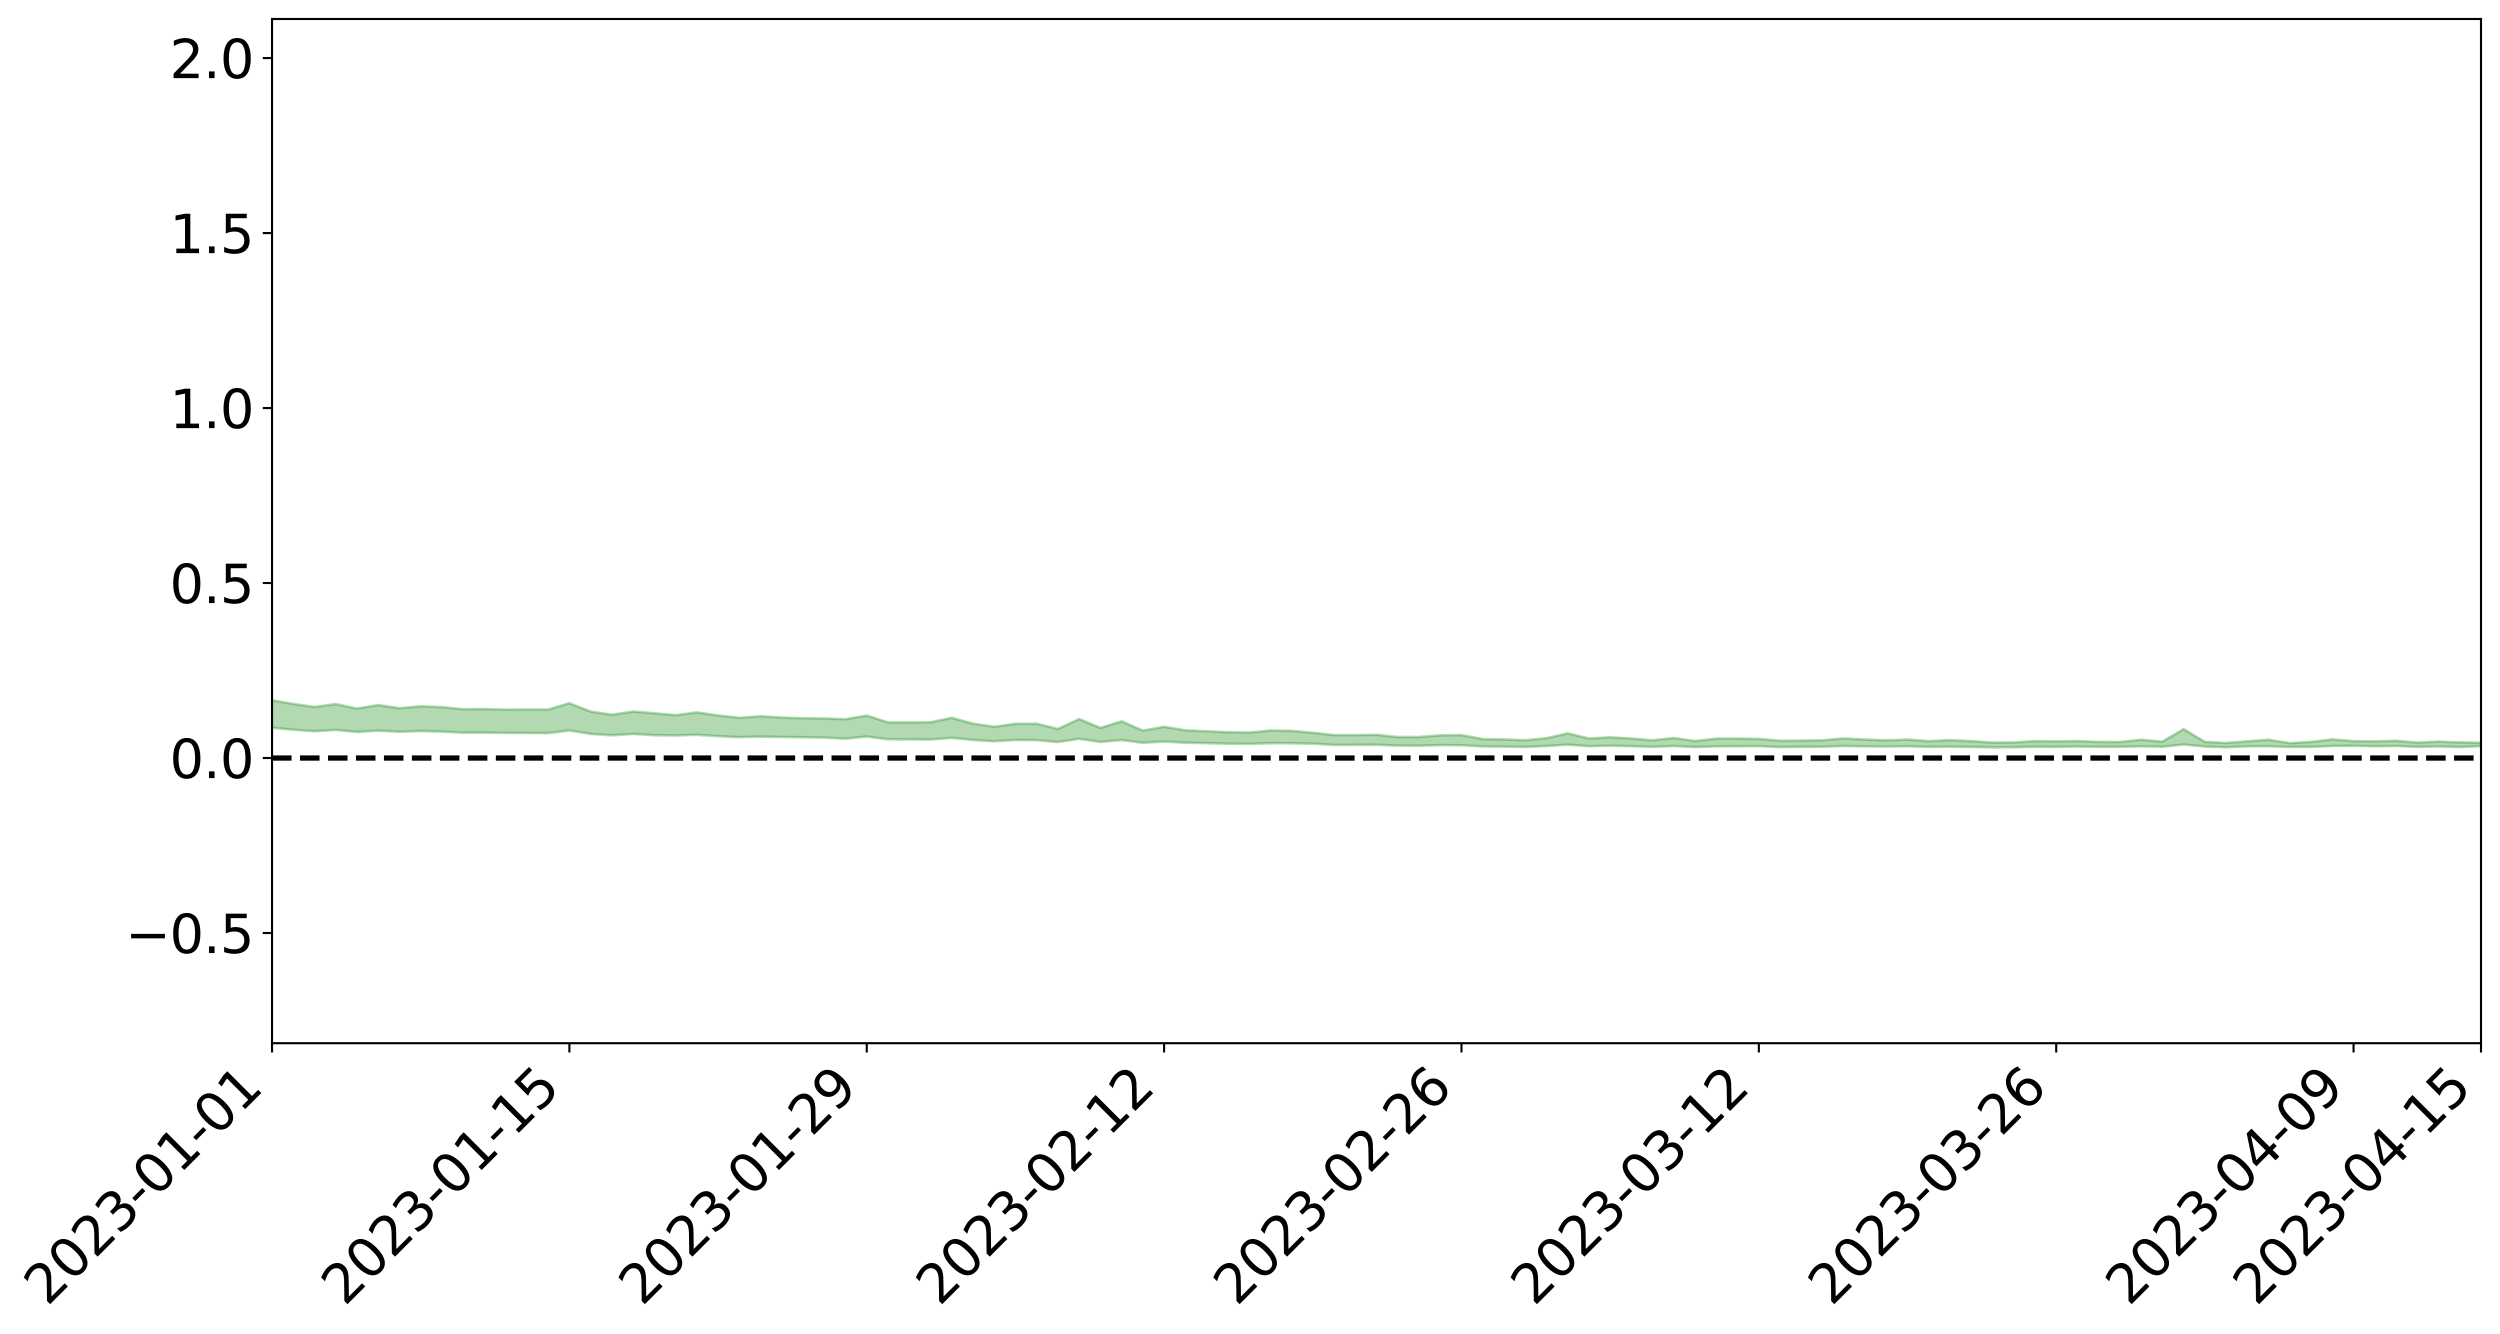 <?xml version="1.0" encoding="utf-8" standalone="no"?>
<!DOCTYPE svg PUBLIC "-//W3C//DTD SVG 1.1//EN"
  "http://www.w3.org/Graphics/SVG/1.1/DTD/svg11.dtd">
<svg xmlns:xlink="http://www.w3.org/1999/xlink" width="947.275pt" height="505.355pt" viewBox="0 0 947.275 505.355" xmlns="http://www.w3.org/2000/svg" version="1.1">
 <defs>
  <style type="text/css">*{stroke-linejoin: round; stroke-linecap: butt}</style>
 </defs>
 <g id="figure_1">
  <g id="patch_1">
   <path d="M 0 505.355 
L 947.275 505.355 
L 947.275 -0 
L 0 -0 
z
" style="fill: #ffffff"/>
  </g>
  <g id="axes_1">
   <g id="patch_2">
    <path d="M 103.075 395.28 
L 940.075 395.28 
L 940.075 7.2 
L 103.075 7.2 
z
" style="fill: #ffffff"/>
   </g>
   <g id="PolyCollection_1">
    <path d="M -4315.319 287.214 
L -4315.319 287.215 
L -4307.271 287.207 
L -4299.223 287.201 
L -4291.175 287.194 
L -4283.127 287.19 
L -4275.079 287.185 
L -4267.031 287.179 
L -4258.983 287.173 
L -4250.935 287.168 
L -4242.887 287.164 
L -4234.839 287.158 
L -4226.791 287.153 
L -4218.742 287.147 
L -4210.694 287.14 
L -4202.646 287.134 
L -4194.598 287.127 
L -4186.55 287.121 
L -4178.502 287.113 
L -4170.454 287.106 
L -4162.406 287.1 
L -4154.358 287.092 
L -4146.31 287.085 
L -4138.262 287.078 
L -4130.214 287.069 
L -4122.166 287.061 
L -4114.117 287.052 
L -4106.069 287.043 
L -4098.021 287.033 
L -4089.973 287.022 
L -4081.925 287.012 
L -4073.877 287 
L -4065.829 286.986 
L -4057.781 286.974 
L -4049.733 286.96 
L -4041.685 286.944 
L -4033.637 286.93 
L -4025.589 286.912 
L -4017.541 286.894 
L -4009.492 286.877 
L -4001.444 286.858 
L -3993.396 286.836 
L -3985.348 286.813 
L -3977.3 286.789 
L -3969.252 286.767 
L -3961.204 286.739 
L -3953.156 286.714 
L -3945.108 286.686 
L -3937.06 286.659 
L -3929.012 286.63 
L -3920.964 286.598 
L -3912.916 286.569 
L -3904.867 286.536 
L -3896.819 286.502 
L -3888.771 286.469 
L -3880.723 286.437 
L -3872.675 286.401 
L -3864.627 286.366 
L -3856.579 286.33 
L -3848.531 286.293 
L -3840.483 286.255 
L -3832.435 286.218 
L -3824.387 286.179 
L -3816.339 286.14 
L -3808.291 286.102 
L -3800.242 286.063 
L -3792.194 286.019 
L -3784.146 285.978 
L -3776.098 285.936 
L -3768.05 285.896 
L -3760.002 285.854 
L -3751.954 285.812 
L -3743.906 285.77 
L -3735.858 285.733 
L -3727.81 285.687 
L -3719.762 285.649 
L -3711.714 285.606 
L -3703.666 285.566 
L -3695.617 285.522 
L -3687.569 285.484 
L -3679.521 285.439 
L -3671.473 285.398 
L -3663.425 285.36 
L -3655.377 285.318 
L -3647.329 285.278 
L -3639.281 285.238 
L -3631.233 285.196 
L -3623.185 285.156 
L -3615.137 285.117 
L -3607.089 285.074 
L -3599.041 285.034 
L -3590.992 284.993 
L -3582.944 284.953 
L -3574.896 284.914 
L -3566.848 284.874 
L -3558.8 284.834 
L -3550.752 284.799 
L -3542.704 284.757 
L -3534.656 284.718 
L -3526.608 284.679 
L -3518.56 284.641 
L -3510.512 284.602 
L -3502.464 284.562 
L -3494.416 284.525 
L -3486.367 284.486 
L -3478.319 284.445 
L -3470.271 284.403 
L -3462.223 284.361 
L -3454.175 284.323 
L -3446.127 284.279 
L -3438.079 284.232 
L -3430.031 284.188 
L -3421.983 284.141 
L -3413.935 284.094 
L -3405.887 284.043 
L -3397.839 283.992 
L -3389.791 283.945 
L -3381.742 283.89 
L -3373.694 283.838 
L -3365.646 283.782 
L -3357.598 283.731 
L -3349.55 283.67 
L -3341.502 283.61 
L -3333.454 283.553 
L -3325.406 283.494 
L -3317.358 283.434 
L -3309.31 283.37 
L -3301.262 283.311 
L -3293.214 283.243 
L -3285.166 283.184 
L -3277.117 283.113 
L -3269.069 283.045 
L -3261.021 282.979 
L -3252.973 282.917 
L -3244.925 282.842 
L -3236.877 282.776 
L -3228.829 282.688 
L -3220.781 282.615 
L -3212.733 282.548 
L -3204.685 282.471 
L -3196.637 282.392 
L -3188.589 282.299 
L -3180.541 282.213 
L -3172.492 282.145 
L -3164.444 282.028 
L -3156.396 281.937 
L -3148.348 281.845 
L -3140.3 281.75 
L -3132.252 281.639 
L -3124.204 281.537 
L -3116.156 281.467 
L -3108.108 281.372 
L -3100.06 281.202 
L -3092.012 281.064 
L -3083.964 280.969 
L -3075.916 280.83 
L -3067.867 280.719 
L -3059.819 280.629 
L -3051.771 280.476 
L -3043.723 280.299 
L -3035.675 280.19 
L -3027.627 280.133 
L -3019.579 279.993 
L -3011.531 279.952 
L -3003.483 279.864 
L -2995.435 279.713 
L -2987.387 279.72 
L -2979.339 279.795 
L -2971.291 279.951 
L -2963.242 279.802 
L -2955.194 280.14 
L -2947.146 280.239 
L -2939.098 279.814 
L -2931.05 279.954 
L -2923.002 280.166 
L -2914.954 280.065 
L -2906.906 280.055 
L -2898.858 280.906 
L -2890.81 282.116 
L -2882.762 282.739 
L -2874.714 281.478 
L -2866.666 282.177 
L -2858.617 283.069 
L -2850.569 283.052 
L -2842.521 284.884 
L -2834.473 284.673 
L -2826.425 284.145 
L -2818.377 282.821 
L -2810.329 284.116 
L -2802.281 284.938 
L -2794.233 284.642 
L -2786.185 284.88 
L -2778.137 285.662 
L -2770.089 285.601 
L -2762.041 284.994 
L -2753.992 285.838 
L -2745.944 286.038 
L -2737.896 285.791 
L -2729.848 286.346 
L -2721.8 286.579 
L -2713.752 286.575 
L -2705.704 286.466 
L -2697.656 286.683 
L -2689.608 286.562 
L -2681.56 286.628 
L -2673.512 286.841 
L -2665.464 286.745 
L -2657.416 286.877 
L -2649.367 286.937 
L -2641.319 286.874 
L -2633.271 286.977 
L -2625.223 286.863 
L -2617.175 286.937 
L -2609.127 287.051 
L -2601.079 287.12 
L -2593.031 287.103 
L -2584.983 287.102 
L -2576.935 287.155 
L -2568.887 287.149 
L -2560.839 287.222 
L -2552.791 287.295 
L -2544.742 287.255 
L -2536.694 287.418 
L -2528.646 287.422 
L -2520.598 287.463 
L -2512.55 287.584 
L -2504.502 287.595 
L -2496.454 287.671 
L -2488.406 287.797 
L -2480.358 287.942 
L -2472.31 287.897 
L -2464.262 287.922 
L -2456.214 288.027 
L -2448.166 288.354 
L -2440.117 288.45 
L -2432.069 288.627 
L -2424.021 288.483 
L -2415.973 288.438 
L -2407.925 288.567 
L -2399.877 288.808 
L -2391.829 288.913 
L -2383.781 288.732 
L -2375.733 289.041 
L -2367.685 289.025 
L -2359.637 289.087 
L -2351.589 289.029 
L -2343.541 289.208 
L -2335.492 289.234 
L -2327.444 289.38 
L -2319.396 289.359 
L -2311.348 289.367 
L -2303.3 289.325 
L -2295.252 289.352 
L -2287.204 289.381 
L -2279.156 289.376 
L -2271.108 289.448 
L -2263.06 289.444 
L -2255.012 289.437 
L -2246.964 289.334 
L -2238.916 289.259 
L -2230.867 289.261 
L -2222.819 289.174 
L -2214.771 289.227 
L -2206.723 289.172 
L -2198.675 289.045 
L -2190.627 288.957 
L -2182.579 288.904 
L -2174.531 288.768 
L -2166.483 288.725 
L -2158.435 288.615 
L -2150.387 288.529 
L -2142.339 288.408 
L -2134.291 288.283 
L -2126.242 288.178 
L -2118.194 288.057 
L -2110.146 287.957 
L -2102.098 287.793 
L -2094.05 287.649 
L -2086.002 287.501 
L -2077.954 287.407 
L -2069.906 287.25 
L -2061.858 287.117 
L -2053.81 286.964 
L -2045.762 286.727 
L -2037.714 286.631 
L -2029.666 286.436 
L -2021.617 286.283 
L -2013.569 286.112 
L -2005.521 285.915 
L -1997.473 285.734 
L -1989.425 285.559 
L -1981.377 285.319 
L -1973.329 285.169 
L -1965.281 284.938 
L -1957.233 284.807 
L -1949.185 284.572 
L -1941.137 284.344 
L -1933.089 284.152 
L -1925.041 284.001 
L -1916.992 283.729 
L -1908.944 283.559 
L -1900.896 283.331 
L -1892.848 283.157 
L -1884.8 282.913 
L -1876.752 282.697 
L -1868.704 282.722 
L -1860.656 282.263 
L -1852.608 282.242 
L -1844.56 282.001 
L -1836.512 281.841 
L -1828.464 281.641 
L -1820.416 281.432 
L -1812.367 281.235 
L -1804.319 281.061 
L -1796.271 280.903 
L -1788.223 280.73 
L -1780.175 280.948 
L -1772.127 280.344 
L -1764.079 280.256 
L -1756.031 280.764 
L -1747.983 280.078 
L -1739.935 280.22 
L -1731.887 280.175 
L -1723.839 279.807 
L -1715.791 279.913 
L -1707.742 280.271 
L -1699.694 280.009 
L -1691.646 279.911 
L -1683.598 280.165 
L -1675.55 280.102 
L -1667.502 280.259 
L -1659.454 280.499 
L -1651.406 280.811 
L -1643.358 281.687 
L -1635.31 281.457 
L -1627.262 281.902 
L -1619.214 282.24 
L -1611.166 282.432 
L -1603.117 282.876 
L -1595.069 283.12 
L -1587.021 282.52 
L -1578.973 283.007 
L -1570.925 283.716 
L -1562.877 284.026 
L -1554.829 284.053 
L -1546.781 284.936 
L -1538.733 284.93 
L -1530.685 285.049 
L -1522.637 284.974 
L -1514.589 285.66 
L -1506.541 285.314 
L -1498.492 285.123 
L -1490.444 285.62 
L -1482.396 286.124 
L -1474.348 285.888 
L -1466.3 286.073 
L -1458.252 286.079 
L -1450.204 285.99 
L -1442.156 285.816 
L -1434.108 285.86 
L -1426.06 285.826 
L -1418.012 286.269 
L -1409.964 285.821 
L -1401.916 286.188 
L -1393.867 285.968 
L -1385.819 285.751 
L -1377.771 285.855 
L -1369.723 285.831 
L -1361.675 285.474 
L -1353.627 285.411 
L -1345.579 285.248 
L -1337.531 285.416 
L -1329.483 285.144 
L -1321.435 284.963 
L -1313.387 284.805 
L -1305.339 284.821 
L -1297.291 284.603 
L -1289.242 284.326 
L -1281.194 284.223 
L -1273.146 283.85 
L -1265.098 283.705 
L -1257.05 283.885 
L -1249.002 283.726 
L -1240.954 283.376 
L -1232.906 283.115 
L -1224.858 282.97 
L -1216.81 282.59 
L -1208.762 282.457 
L -1200.714 282.308 
L -1192.666 282.107 
L -1184.617 281.819 
L -1176.569 281.458 
L -1168.521 281.441 
L -1160.473 281.159 
L -1152.425 281.037 
L -1144.377 280.802 
L -1136.329 280.733 
L -1128.281 280.399 
L -1120.233 279.994 
L -1112.185 279.84 
L -1104.137 279.501 
L -1096.089 279.055 
L -1088.041 279.088 
L -1079.992 278.629 
L -1071.944 278.689 
L -1063.896 278.495 
L -1055.848 278.434 
L -1047.8 278.078 
L -1039.752 277.967 
L -1031.704 277.847 
L -1023.656 277.306 
L -1015.608 277.393 
L -1007.56 277.266 
L -999.512 277.171 
L -991.464 276.937 
L -983.416 276.936 
L -975.367 276.696 
L -967.319 276.537 
L -959.271 276.127 
L -951.223 275.947 
L -943.175 275.77 
L -935.127 275.618 
L -927.079 275.579 
L -919.031 275.428 
L -910.983 275.154 
L -902.935 275.109 
L -894.887 274.897 
L -886.839 274.808 
L -878.791 274.707 
L -870.742 274.668 
L -862.694 274.406 
L -854.646 273.883 
L -846.598 274.187 
L -838.55 274.048 
L -830.502 273.908 
L -822.454 273.756 
L -814.406 273.444 
L -806.358 273.377 
L -798.31 273.14 
L -790.262 273.126 
L -782.214 273.061 
L -774.166 272.864 
L -766.117 272.596 
L -758.069 272.883 
L -750.021 272.783 
L -741.973 272.554 
L -733.925 272.659 
L -725.877 272.269 
L -717.829 272.291 
L -709.781 272.291 
L -701.733 272.02 
L -693.685 272.42 
L -685.637 271.973 
L -677.589 271.736 
L -669.541 271.991 
L -661.492 272.044 
L -653.444 271.887 
L -645.396 271.973 
L -637.348 271.756 
L -629.3 272.113 
L -621.252 271.898 
L -613.204 271.953 
L -605.156 271.672 
L -597.108 271.417 
L -589.06 271.691 
L -581.012 272.198 
L -572.964 271.571 
L -564.916 271.582 
L -556.867 271.334 
L -548.819 271.418 
L -540.771 271.366 
L -532.723 271.204 
L -524.675 271.131 
L -516.627 271.369 
L -508.579 271.214 
L -500.531 271.43 
L -492.483 271.455 
L -484.435 270.751 
L -476.387 271.017 
L -468.339 271.025 
L -460.291 271.058 
L -452.242 271.086 
L -444.194 271.512 
L -436.146 271.675 
L -428.098 271.642 
L -420.05 272.114 
L -412.002 272.905 
L -403.954 271.936 
L -395.906 271.914 
L -387.858 271.924 
L -379.81 272.232 
L -371.762 272.295 
L -363.714 272.282 
L -355.666 272.963 
L -347.617 273.208 
L -339.569 272.41 
L -331.521 273.111 
L -323.473 272.748 
L -315.425 272.518 
L -307.377 273.372 
L -299.329 273.188 
L -291.281 273.735 
L -283.233 273.552 
L -275.185 273.162 
L -267.137 273.5 
L -259.089 273.487 
L -251.041 273.819 
L -242.992 273.59 
L -234.944 274.144 
L -226.896 273.723 
L -218.848 274.01 
L -210.8 273.935 
L -202.752 274.252 
L -194.704 273.706 
L -186.656 274.263 
L -178.608 274.219 
L -170.56 274.595 
L -162.512 274.788 
L -154.464 274.775 
L -146.416 274.662 
L -138.367 274.899 
L -130.319 275.073 
L -122.271 274.892 
L -114.223 274.816 
L -106.175 275.023 
L -98.127 275.209 
L -90.079 274.848 
L -82.031 274.635 
L -73.983 275.415 
L -65.935 275.762 
L -57.887 274.937 
L -49.839 275.163 
L -41.791 275.27 
L -33.742 275.315 
L -25.694 275.709 
L -17.646 275.644 
L -9.598 275.466 
L -1.55 275.632 
L 6.498 275.668 
L 14.546 275.218 
L 22.594 275.429 
L 30.642 275.282 
L 38.69 275.878 
L 46.738 276.615 
L 54.786 276.5 
L 62.834 275.899 
L 70.883 275.828 
L 78.931 275.902 
L 86.979 275.923 
L 95.027 276.472 
L 103.075 275.759 
L 111.123 276.496 
L 119.171 277.088 
L 127.219 276.586 
L 135.267 277.349 
L 143.315 276.866 
L 151.363 277.282 
L 159.411 277.004 
L 167.459 277.209 
L 175.508 277.619 
L 183.556 277.59 
L 191.604 277.716 
L 199.652 277.75 
L 207.7 277.794 
L 215.748 276.792 
L 223.796 278.086 
L 231.844 278.62 
L 239.892 278.107 
L 247.94 278.58 
L 255.988 278.686 
L 264.036 278.421 
L 272.084 278.956 
L 280.133 279.318 
L 288.181 279.116 
L 296.229 279.262 
L 304.277 279.349 
L 312.325 279.485 
L 320.373 279.897 
L 328.421 279.086 
L 336.469 280.118 
L 344.517 280.153 
L 352.565 280.209 
L 360.613 279.587 
L 368.661 280.372 
L 376.709 280.898 
L 384.758 280.387 
L 392.806 280.457 
L 400.854 281.187 
L 408.902 279.947 
L 416.95 281.128 
L 424.998 280.409 
L 433.046 281.444 
L 441.094 280.975 
L 449.142 281.431 
L 457.19 281.583 
L 465.238 281.79 
L 473.286 281.864 
L 481.334 281.604 
L 489.383 281.627 
L 497.431 281.78 
L 505.479 282.262 
L 513.527 282.217 
L 521.575 282.217 
L 529.623 282.516 
L 537.671 282.549 
L 545.719 282.333 
L 553.767 282.384 
L 561.815 282.828 
L 569.863 282.901 
L 577.911 283.018 
L 585.959 282.68 
L 594.008 282.172 
L 602.056 282.753 
L 610.104 282.585 
L 618.152 282.746 
L 626.2 282.998 
L 634.248 282.686 
L 642.296 283.093 
L 650.344 282.804 
L 658.392 282.761 
L 666.44 282.738 
L 674.488 283.09 
L 682.536 282.993 
L 690.584 282.953 
L 698.633 282.685 
L 706.681 282.813 
L 714.729 282.862 
L 722.777 282.776 
L 730.825 282.997 
L 738.873 282.927 
L 746.921 283.045 
L 754.969 283.176 
L 763.017 283.145 
L 771.065 282.98 
L 779.113 282.998 
L 787.161 282.887 
L 795.209 282.977 
L 803.258 282.976 
L 811.306 282.784 
L 819.354 282.943 
L 827.402 282.104 
L 835.45 282.883 
L 843.498 283.153 
L 851.546 282.795 
L 859.594 282.76 
L 867.642 283.027 
L 875.69 283.002 
L 883.738 282.68 
L 891.786 282.624 
L 899.834 282.777 
L 907.883 282.673 
L 915.931 282.999 
L 923.979 282.836 
L 932.027 283.084 
L 940.075 282.725 
L 940.075 281.443 
L 940.075 281.443 
L 932.027 281.3 
L 923.979 280.991 
L 915.931 281.362 
L 907.883 280.679 
L 899.834 280.914 
L 891.786 280.818 
L 883.738 280.171 
L 875.69 281.108 
L 867.642 281.588 
L 859.594 280.294 
L 851.546 280.877 
L 843.498 281.517 
L 835.45 281.124 
L 827.402 276.279 
L 819.354 281.017 
L 811.306 280.285 
L 803.258 281.141 
L 795.209 281.11 
L 787.161 280.806 
L 779.113 280.898 
L 771.065 280.808 
L 763.017 281.324 
L 754.969 281.382 
L 746.921 280.807 
L 738.873 280.442 
L 730.825 280.806 
L 722.777 280.228 
L 714.729 280.519 
L 706.681 280.214 
L 698.633 279.791 
L 690.584 280.496 
L 682.536 280.617 
L 674.488 280.674 
L 666.44 279.968 
L 658.392 279.857 
L 650.344 279.872 
L 642.296 280.778 
L 634.248 279.637 
L 626.2 280.5 
L 618.152 279.839 
L 610.104 279.36 
L 602.056 279.841 
L 594.008 277.864 
L 585.959 279.727 
L 577.911 280.471 
L 569.863 280.195 
L 561.815 280.064 
L 553.767 278.547 
L 545.719 278.637 
L 537.671 279.266 
L 529.623 279.259 
L 521.575 278.428 
L 513.527 278.542 
L 505.479 278.528 
L 497.431 277.66 
L 489.383 276.924 
L 481.334 276.807 
L 473.286 277.583 
L 465.238 277.439 
L 457.19 277.086 
L 449.142 276.722 
L 441.094 275.39 
L 433.046 276.851 
L 424.998 273.316 
L 416.95 275.812 
L 408.902 272.452 
L 400.854 276.223 
L 392.806 274.238 
L 384.758 274.262 
L 376.709 275.379 
L 368.661 274.196 
L 360.613 271.987 
L 352.565 273.705 
L 344.517 273.731 
L 336.469 273.723 
L 328.421 271.14 
L 320.373 272.509 
L 312.325 272.252 
L 304.277 272.127 
L 296.229 271.895 
L 288.181 271.402 
L 280.133 272.002 
L 272.084 271.088 
L 264.036 269.933 
L 255.988 270.997 
L 247.94 270.26 
L 239.892 269.608 
L 231.844 270.823 
L 223.796 269.622 
L 215.748 266.45 
L 207.7 268.868 
L 199.652 268.832 
L 191.604 268.896 
L 183.556 268.666 
L 175.508 268.737 
L 167.459 267.916 
L 159.411 267.613 
L 151.363 268.349 
L 143.315 267.133 
L 135.267 268.497 
L 127.219 266.788 
L 119.171 267.866 
L 111.123 266.751 
L 103.075 265.357 
L 95.027 266.76 
L 86.979 265.548 
L 78.931 265.702 
L 70.883 265.712 
L 62.834 265.903 
L 54.786 267.176 
L 46.738 267.53 
L 38.69 266.154 
L 30.642 264.744 
L 22.594 265.23 
L 14.546 265.004 
L 6.498 266.005 
L -1.55 265.982 
L -9.598 265.684 
L -17.646 266.241 
L -25.694 266.279 
L -33.742 265.607 
L -41.791 265.776 
L -49.839 265.565 
L -57.887 265.287 
L -65.935 267.058 
L -73.983 266.188 
L -82.031 264.968 
L -90.079 265.674 
L -98.127 266.315 
L -106.175 266.032 
L -114.223 265.834 
L -122.271 266.139 
L -130.319 266.812 
L -138.367 266.262 
L -146.416 266.115 
L -154.464 266.461 
L -162.512 266.151 
L -170.56 266.366 
L -178.608 265.654 
L -186.656 266.033 
L -194.704 265.147 
L -202.752 266.075 
L -210.8 265.77 
L -218.848 266.094 
L -226.896 265.918 
L -234.944 266.519 
L -242.992 265.739 
L -251.041 266.378 
L -259.089 265.92 
L -267.137 266.117 
L -275.185 265.778 
L -283.233 266.097 
L -291.281 266.807 
L -299.329 266.301 
L -307.377 266.539 
L -315.425 265.457 
L -323.473 266.092 
L -331.521 266.46 
L -339.569 265.65 
L -347.617 266.752 
L -355.666 266.913 
L -363.714 265.877 
L -371.762 265.993 
L -379.81 266.009 
L -387.858 265.695 
L -395.906 266.069 
L -403.954 266.067 
L -412.002 267.486 
L -420.05 266.665 
L -428.098 266.095 
L -436.146 266.207 
L -444.194 266.115 
L -452.242 265.762 
L -460.291 265.98 
L -468.339 265.808 
L -476.387 266.176 
L -484.435 265.89 
L -492.483 266.788 
L -500.531 266.97 
L -508.579 266.871 
L -516.627 267.139 
L -524.675 266.904 
L -532.723 267.219 
L -540.771 267.465 
L -548.819 267.831 
L -556.867 267.675 
L -564.916 268.156 
L -572.964 268.183 
L -581.012 269 
L -589.06 268.563 
L -597.108 268.359 
L -605.156 268.745 
L -613.204 269.012 
L -621.252 269.078 
L -629.3 269.54 
L -637.348 269.223 
L -645.396 269.588 
L -653.444 269.509 
L -661.492 269.684 
L -669.541 269.626 
L -677.589 269.495 
L -685.637 269.914 
L -693.685 270.422 
L -701.733 270.027 
L -709.781 270.388 
L -717.829 270.347 
L -725.877 270.516 
L -733.925 270.984 
L -741.973 270.906 
L -750.021 271.264 
L -758.069 271.405 
L -766.117 271.138 
L -774.166 271.42 
L -782.214 271.702 
L -790.262 271.828 
L -798.31 271.894 
L -806.358 272.095 
L -814.406 272.166 
L -822.454 272.437 
L -830.502 272.581 
L -838.55 272.714 
L -846.598 272.81 
L -854.646 272.48 
L -862.694 272.969 
L -870.742 273.23 
L -878.791 273.245 
L -886.839 273.353 
L -894.887 273.399 
L -902.935 273.609 
L -910.983 273.657 
L -919.031 273.895 
L -927.079 274.007 
L -935.127 274.042 
L -943.175 274.14 
L -951.223 274.259 
L -959.271 274.399 
L -967.319 274.724 
L -975.367 274.848 
L -983.416 275.02 
L -991.464 275.005 
L -999.512 275.183 
L -1007.56 275.218 
L -1015.608 275.293 
L -1023.656 275.179 
L -1031.704 275.633 
L -1039.752 275.691 
L -1047.8 275.766 
L -1055.848 276.08 
L -1063.896 276.078 
L -1071.944 276.22 
L -1079.992 276.142 
L -1088.041 276.575 
L -1096.089 276.415 
L -1104.137 276.844 
L -1112.185 277.112 
L -1120.233 277.214 
L -1128.281 277.578 
L -1136.329 277.812 
L -1144.377 277.885 
L -1152.425 278.048 
L -1160.473 278.158 
L -1168.521 278.393 
L -1176.569 278.377 
L -1184.617 278.676 
L -1192.666 278.897 
L -1200.714 279.057 
L -1208.762 279.177 
L -1216.81 279.236 
L -1224.858 279.626 
L -1232.906 279.721 
L -1240.954 279.904 
L -1249.002 280.255 
L -1257.05 280.382 
L -1265.098 280.063 
L -1273.146 280.147 
L -1281.194 280.516 
L -1289.242 280.546 
L -1297.291 280.817 
L -1305.339 281.02 
L -1313.387 280.948 
L -1321.435 280.966 
L -1329.483 281.142 
L -1337.531 281.42 
L -1345.579 281.149 
L -1353.627 281.25 
L -1361.675 281.215 
L -1369.723 281.607 
L -1377.771 281.491 
L -1385.819 281.316 
L -1393.867 281.495 
L -1401.916 281.729 
L -1409.964 281.179 
L -1418.012 281.653 
L -1426.06 281.01 
L -1434.108 280.956 
L -1442.156 280.799 
L -1450.204 280.881 
L -1458.252 280.938 
L -1466.3 280.88 
L -1474.348 280.53 
L -1482.396 280.676 
L -1490.444 280.032 
L -1498.492 279.093 
L -1506.541 279.387 
L -1514.589 279.842 
L -1522.637 278.732 
L -1530.685 278.919 
L -1538.733 278.619 
L -1546.781 278.589 
L -1554.829 277.262 
L -1562.877 277.111 
L -1570.925 276.682 
L -1578.973 275.702 
L -1587.021 274.926 
L -1595.069 275.808 
L -1603.117 275.413 
L -1611.166 274.764 
L -1619.214 274.531 
L -1627.262 274.09 
L -1635.31 273.483 
L -1643.358 273.795 
L -1651.406 272.728 
L -1659.454 272.197 
L -1667.502 271.994 
L -1675.55 271.838 
L -1683.598 272.02 
L -1691.646 271.812 
L -1699.694 272.109 
L -1707.742 272.481 
L -1715.791 272.024 
L -1723.839 272.041 
L -1731.887 272.609 
L -1739.935 272.79 
L -1747.983 272.665 
L -1756.031 273.758 
L -1764.079 273.106 
L -1772.127 273.416 
L -1780.175 274.261 
L -1788.223 274.107 
L -1796.271 274.457 
L -1804.319 274.775 
L -1812.367 275.137 
L -1820.416 275.483 
L -1828.464 275.867 
L -1836.512 276.225 
L -1844.56 276.526 
L -1852.608 276.971 
L -1860.656 277.117 
L -1868.704 277.792 
L -1876.752 277.867 
L -1884.8 278.228 
L -1892.848 278.639 
L -1900.896 278.956 
L -1908.944 279.349 
L -1916.992 279.64 
L -1925.041 280.065 
L -1933.089 280.336 
L -1941.137 280.673 
L -1949.185 281.029 
L -1957.233 281.398 
L -1965.281 281.643 
L -1973.329 282.004 
L -1981.377 282.241 
L -1989.425 282.608 
L -1997.473 282.888 
L -2005.521 283.192 
L -2013.569 283.484 
L -2021.617 283.759 
L -2029.666 283.996 
L -2037.714 284.295 
L -2045.762 284.458 
L -2053.81 284.804 
L -2061.858 285.047 
L -2069.906 285.247 
L -2077.954 285.496 
L -2086.002 285.698 
L -2094.05 285.866 
L -2102.098 286.095 
L -2110.146 286.338 
L -2118.194 286.52 
L -2126.242 286.685 
L -2134.291 286.893 
L -2142.339 287.043 
L -2150.387 287.225 
L -2158.435 287.368 
L -2166.483 287.529 
L -2174.531 287.635 
L -2182.579 287.81 
L -2190.627 287.912 
L -2198.675 288.048 
L -2206.723 288.214 
L -2214.771 288.322 
L -2222.819 288.33 
L -2230.867 288.445 
L -2238.916 288.477 
L -2246.964 288.577 
L -2255.012 288.717 
L -2263.06 288.752 
L -2271.108 288.781 
L -2279.156 288.76 
L -2287.204 288.784 
L -2295.252 288.777 
L -2303.3 288.776 
L -2311.348 288.83 
L -2319.396 288.837 
L -2327.444 288.867 
L -2335.492 288.764 
L -2343.541 288.756 
L -2351.589 288.61 
L -2359.637 288.667 
L -2367.685 288.632 
L -2375.733 288.643 
L -2383.781 288.369 
L -2391.829 288.544 
L -2399.877 288.452 
L -2407.925 288.241 
L -2415.973 288.129 
L -2424.021 288.182 
L -2432.069 288.323 
L -2440.117 288.159 
L -2448.166 288.078 
L -2456.214 287.77 
L -2464.262 287.705 
L -2472.31 287.661 
L -2480.358 287.709 
L -2488.406 287.577 
L -2496.454 287.464 
L -2504.502 287.393 
L -2512.55 287.388 
L -2520.598 287.29 
L -2528.646 287.25 
L -2536.694 287.246 
L -2544.742 287.103 
L -2552.791 287.142 
L -2560.839 287.074 
L -2568.887 287.001 
L -2576.935 287.002 
L -2584.983 286.945 
L -2593.031 286.955 
L -2601.079 286.98 
L -2609.127 286.902 
L -2617.175 286.779 
L -2625.223 286.674 
L -2633.271 286.823 
L -2641.319 286.71 
L -2649.367 286.788 
L -2657.416 286.719 
L -2665.464 286.585 
L -2673.512 286.67 
L -2681.56 286.455 
L -2689.608 286.391 
L -2697.656 286.518 
L -2705.704 286.305 
L -2713.752 286.424 
L -2721.8 286.421 
L -2729.848 286.193 
L -2737.896 285.611 
L -2745.944 285.884 
L -2753.992 285.666 
L -2762.041 284.754 
L -2770.089 285.417 
L -2778.137 285.49 
L -2786.185 284.649 
L -2794.233 284.394 
L -2802.281 284.728 
L -2810.329 283.845 
L -2818.377 282.396 
L -2826.425 283.894 
L -2834.473 284.466 
L -2842.521 284.7 
L -2850.569 282.689 
L -2858.617 282.718 
L -2866.666 281.724 
L -2874.714 280.959 
L -2882.762 282.37 
L -2890.81 281.684 
L -2898.858 280.339 
L -2906.906 279.395 
L -2914.954 279.406 
L -2923.002 279.516 
L -2931.05 279.282 
L -2939.098 279.127 
L -2947.146 279.592 
L -2955.194 279.486 
L -2963.242 279.106 
L -2971.291 279.266 
L -2979.339 279.082 
L -2987.387 278.985 
L -2995.435 278.954 
L -3003.483 279.115 
L -3011.531 279.193 
L -3019.579 279.222 
L -3027.627 279.357 
L -3035.675 279.402 
L -3043.723 279.508 
L -3051.771 279.698 
L -3059.819 279.838 
L -3067.867 279.923 
L -3075.916 280.022 
L -3083.964 280.167 
L -3092.012 280.245 
L -3100.06 280.385 
L -3108.108 280.56 
L -3116.156 280.657 
L -3124.204 280.714 
L -3132.252 280.818 
L -3140.3 280.925 
L -3148.348 281.023 
L -3156.396 281.115 
L -3164.444 281.203 
L -3172.492 281.333 
L -3180.541 281.39 
L -3188.589 281.482 
L -3196.637 281.579 
L -3204.685 281.66 
L -3212.733 281.742 
L -3220.781 281.808 
L -3228.829 281.88 
L -3236.877 281.983 
L -3244.925 282.048 
L -3252.973 282.127 
L -3261.021 282.188 
L -3269.069 282.26 
L -3277.117 282.335 
L -3285.166 282.41 
L -3293.214 282.472 
L -3301.262 282.548 
L -3309.31 282.614 
L -3317.358 282.686 
L -3325.406 282.752 
L -3333.454 282.821 
L -3341.502 282.885 
L -3349.55 282.953 
L -3357.598 283.029 
L -3365.646 283.084 
L -3373.694 283.156 
L -3381.742 283.217 
L -3389.791 283.288 
L -3397.839 283.339 
L -3405.887 283.406 
L -3413.935 283.469 
L -3421.983 283.529 
L -3430.031 283.59 
L -3438.079 283.647 
L -3446.127 283.713 
L -3454.175 283.773 
L -3462.223 283.821 
L -3470.271 283.879 
L -3478.319 283.936 
L -3486.367 283.994 
L -3494.416 284.049 
L -3502.464 284.099 
L -3510.512 284.155 
L -3518.56 284.21 
L -3526.608 284.265 
L -3534.656 284.319 
L -3542.704 284.374 
L -3550.752 284.432 
L -3558.8 284.481 
L -3566.848 284.537 
L -3574.896 284.592 
L -3582.944 284.645 
L -3590.992 284.699 
L -3599.041 284.754 
L -3607.089 284.806 
L -3615.137 284.862 
L -3623.185 284.912 
L -3631.233 284.963 
L -3639.281 285.017 
L -3647.329 285.069 
L -3655.377 285.118 
L -3663.425 285.169 
L -3671.473 285.215 
L -3679.521 285.265 
L -3687.569 285.319 
L -3695.617 285.363 
L -3703.666 285.413 
L -3711.714 285.46 
L -3719.762 285.51 
L -3727.81 285.554 
L -3735.858 285.607 
L -3743.906 285.648 
L -3751.954 285.696 
L -3760.002 285.743 
L -3768.05 285.791 
L -3776.098 285.835 
L -3784.146 285.881 
L -3792.194 285.926 
L -3800.242 285.971 
L -3808.291 286.012 
L -3816.339 286.051 
L -3824.387 286.091 
L -3832.435 286.131 
L -3840.483 286.17 
L -3848.531 286.21 
L -3856.579 286.25 
L -3864.627 286.287 
L -3872.675 286.326 
L -3880.723 286.364 
L -3888.771 286.399 
L -3896.819 286.434 
L -3904.867 286.472 
L -3912.916 286.507 
L -3920.964 286.538 
L -3929.012 286.574 
L -3937.06 286.606 
L -3945.108 286.635 
L -3953.156 286.665 
L -3961.204 286.693 
L -3969.252 286.724 
L -3977.3 286.748 
L -3985.348 286.775 
L -3993.396 286.8 
L -4001.444 286.823 
L -4009.492 286.844 
L -4017.541 286.862 
L -4025.589 286.881 
L -4033.637 286.9 
L -4041.685 286.915 
L -4049.733 286.933 
L -4057.781 286.947 
L -4065.829 286.959 
L -4073.877 286.975 
L -4081.925 286.987 
L -4089.973 286.998 
L -4098.021 287.009 
L -4106.069 287.02 
L -4114.117 287.029 
L -4122.166 287.039 
L -4130.214 287.046 
L -4138.262 287.056 
L -4146.31 287.063 
L -4154.358 287.071 
L -4162.406 287.08 
L -4170.454 287.086 
L -4178.502 287.093 
L -4186.55 287.103 
L -4194.598 287.109 
L -4202.646 287.118 
L -4210.694 287.124 
L -4218.742 287.133 
L -4226.791 287.14 
L -4234.839 287.147 
L -4242.887 287.153 
L -4250.935 287.158 
L -4258.983 287.165 
L -4267.031 287.173 
L -4275.079 287.181 
L -4283.127 287.187 
L -4291.175 287.192 
L -4299.223 287.2 
L -4307.271 287.206 
L -4315.319 287.214 
z
" clip-path="url(#pc3a5d3f93e)" style="fill: #008000; fill-opacity: 0.3; stroke: #008000; stroke-opacity: 0.3"/>
   </g>
   <g id="matplotlib.axis_1">
    <g id="xtick_1">
     <g id="line2d_1">
      <defs>
       <path id="mfe43da2a41" d="M 0 0 
L 0 3.5 
" style="stroke: #000000; stroke-width: 0.8"/>
      </defs>
      <g>
       <use xlink:href="#mfe43da2a41" x="103.075" y="395.28" style="stroke: #000000; stroke-width: 0.8"/>
      </g>
     </g>
     <g id="text_1">
      <!-- 2023-01-01 -->
      <g transform="translate(17.946 495.214) rotate(-45) scale(0.2 -0.2)">
       <defs>
        <path id="DejaVuSans-32" d="M 1228 531 
L 3431 531 
L 3431 0 
L 469 0 
L 469 531 
Q 828 903 1448 1529 
Q 2069 2156 2228 2338 
Q 2531 2678 2651 2914 
Q 2772 3150 2772 3378 
Q 2772 3750 2511 3984 
Q 2250 4219 1831 4219 
Q 1534 4219 1204 4116 
Q 875 4013 500 3803 
L 500 4441 
Q 881 4594 1212 4672 
Q 1544 4750 1819 4750 
Q 2544 4750 2975 4387 
Q 3406 4025 3406 3419 
Q 3406 3131 3298 2873 
Q 3191 2616 2906 2266 
Q 2828 2175 2409 1742 
Q 1991 1309 1228 531 
z
" transform="scale(0.016)"/>
        <path id="DejaVuSans-30" d="M 2034 4250 
Q 1547 4250 1301 3770 
Q 1056 3291 1056 2328 
Q 1056 1369 1301 889 
Q 1547 409 2034 409 
Q 2525 409 2770 889 
Q 3016 1369 3016 2328 
Q 3016 3291 2770 3770 
Q 2525 4250 2034 4250 
z
M 2034 4750 
Q 2819 4750 3233 4129 
Q 3647 3509 3647 2328 
Q 3647 1150 3233 529 
Q 2819 -91 2034 -91 
Q 1250 -91 836 529 
Q 422 1150 422 2328 
Q 422 3509 836 4129 
Q 1250 4750 2034 4750 
z
" transform="scale(0.016)"/>
        <path id="DejaVuSans-33" d="M 2597 2516 
Q 3050 2419 3304 2112 
Q 3559 1806 3559 1356 
Q 3559 666 3084 287 
Q 2609 -91 1734 -91 
Q 1441 -91 1130 -33 
Q 819 25 488 141 
L 488 750 
Q 750 597 1062 519 
Q 1375 441 1716 441 
Q 2309 441 2620 675 
Q 2931 909 2931 1356 
Q 2931 1769 2642 2001 
Q 2353 2234 1838 2234 
L 1294 2234 
L 1294 2753 
L 1863 2753 
Q 2328 2753 2575 2939 
Q 2822 3125 2822 3475 
Q 2822 3834 2567 4026 
Q 2313 4219 1838 4219 
Q 1578 4219 1281 4162 
Q 984 4106 628 3988 
L 628 4550 
Q 988 4650 1302 4700 
Q 1616 4750 1894 4750 
Q 2613 4750 3031 4423 
Q 3450 4097 3450 3541 
Q 3450 3153 3228 2886 
Q 3006 2619 2597 2516 
z
" transform="scale(0.016)"/>
        <path id="DejaVuSans-2d" d="M 313 2009 
L 1997 2009 
L 1997 1497 
L 313 1497 
L 313 2009 
z
" transform="scale(0.016)"/>
        <path id="DejaVuSans-31" d="M 794 531 
L 1825 531 
L 1825 4091 
L 703 3866 
L 703 4441 
L 1819 4666 
L 2450 4666 
L 2450 531 
L 3481 531 
L 3481 0 
L 794 0 
L 794 531 
z
" transform="scale(0.016)"/>
       </defs>
       <use xlink:href="#DejaVuSans-32"/>
       <use xlink:href="#DejaVuSans-30" x="63.623"/>
       <use xlink:href="#DejaVuSans-32" x="127.246"/>
       <use xlink:href="#DejaVuSans-33" x="190.869"/>
       <use xlink:href="#DejaVuSans-2d" x="254.492"/>
       <use xlink:href="#DejaVuSans-30" x="290.576"/>
       <use xlink:href="#DejaVuSans-31" x="354.199"/>
       <use xlink:href="#DejaVuSans-2d" x="417.822"/>
       <use xlink:href="#DejaVuSans-30" x="453.906"/>
       <use xlink:href="#DejaVuSans-31" x="517.529"/>
      </g>
     </g>
    </g>
    <g id="xtick_2">
     <g id="line2d_2">
      <g>
       <use xlink:href="#mfe43da2a41" x="215.748" y="395.28" style="stroke: #000000; stroke-width: 0.8"/>
      </g>
     </g>
     <g id="text_2">
      <!-- 2023-01-15 -->
      <g transform="translate(130.619 495.214) rotate(-45) scale(0.2 -0.2)">
       <defs>
        <path id="DejaVuSans-35" d="M 691 4666 
L 3169 4666 
L 3169 4134 
L 1269 4134 
L 1269 2991 
Q 1406 3038 1543 3061 
Q 1681 3084 1819 3084 
Q 2600 3084 3056 2656 
Q 3513 2228 3513 1497 
Q 3513 744 3044 326 
Q 2575 -91 1722 -91 
Q 1428 -91 1123 -41 
Q 819 9 494 109 
L 494 744 
Q 775 591 1075 516 
Q 1375 441 1709 441 
Q 2250 441 2565 725 
Q 2881 1009 2881 1497 
Q 2881 1984 2565 2268 
Q 2250 2553 1709 2553 
Q 1456 2553 1204 2497 
Q 953 2441 691 2322 
L 691 4666 
z
" transform="scale(0.016)"/>
       </defs>
       <use xlink:href="#DejaVuSans-32"/>
       <use xlink:href="#DejaVuSans-30" x="63.623"/>
       <use xlink:href="#DejaVuSans-32" x="127.246"/>
       <use xlink:href="#DejaVuSans-33" x="190.869"/>
       <use xlink:href="#DejaVuSans-2d" x="254.492"/>
       <use xlink:href="#DejaVuSans-30" x="290.576"/>
       <use xlink:href="#DejaVuSans-31" x="354.199"/>
       <use xlink:href="#DejaVuSans-2d" x="417.822"/>
       <use xlink:href="#DejaVuSans-31" x="453.906"/>
       <use xlink:href="#DejaVuSans-35" x="517.529"/>
      </g>
     </g>
    </g>
    <g id="xtick_3">
     <g id="line2d_3">
      <g>
       <use xlink:href="#mfe43da2a41" x="328.421" y="395.28" style="stroke: #000000; stroke-width: 0.8"/>
      </g>
     </g>
     <g id="text_3">
      <!-- 2023-01-29 -->
      <g transform="translate(243.292 495.214) rotate(-45) scale(0.2 -0.2)">
       <defs>
        <path id="DejaVuSans-39" d="M 703 97 
L 703 672 
Q 941 559 1184 500 
Q 1428 441 1663 441 
Q 2288 441 2617 861 
Q 2947 1281 2994 2138 
Q 2813 1869 2534 1725 
Q 2256 1581 1919 1581 
Q 1219 1581 811 2004 
Q 403 2428 403 3163 
Q 403 3881 828 4315 
Q 1253 4750 1959 4750 
Q 2769 4750 3195 4129 
Q 3622 3509 3622 2328 
Q 3622 1225 3098 567 
Q 2575 -91 1691 -91 
Q 1453 -91 1209 -44 
Q 966 3 703 97 
z
M 1959 2075 
Q 2384 2075 2632 2365 
Q 2881 2656 2881 3163 
Q 2881 3666 2632 3958 
Q 2384 4250 1959 4250 
Q 1534 4250 1286 3958 
Q 1038 3666 1038 3163 
Q 1038 2656 1286 2365 
Q 1534 2075 1959 2075 
z
" transform="scale(0.016)"/>
       </defs>
       <use xlink:href="#DejaVuSans-32"/>
       <use xlink:href="#DejaVuSans-30" x="63.623"/>
       <use xlink:href="#DejaVuSans-32" x="127.246"/>
       <use xlink:href="#DejaVuSans-33" x="190.869"/>
       <use xlink:href="#DejaVuSans-2d" x="254.492"/>
       <use xlink:href="#DejaVuSans-30" x="290.576"/>
       <use xlink:href="#DejaVuSans-31" x="354.199"/>
       <use xlink:href="#DejaVuSans-2d" x="417.822"/>
       <use xlink:href="#DejaVuSans-32" x="453.906"/>
       <use xlink:href="#DejaVuSans-39" x="517.529"/>
      </g>
     </g>
    </g>
    <g id="xtick_4">
     <g id="line2d_4">
      <g>
       <use xlink:href="#mfe43da2a41" x="441.094" y="395.28" style="stroke: #000000; stroke-width: 0.8"/>
      </g>
     </g>
     <g id="text_4">
      <!-- 2023-02-12 -->
      <g transform="translate(355.965 495.214) rotate(-45) scale(0.2 -0.2)">
       <use xlink:href="#DejaVuSans-32"/>
       <use xlink:href="#DejaVuSans-30" x="63.623"/>
       <use xlink:href="#DejaVuSans-32" x="127.246"/>
       <use xlink:href="#DejaVuSans-33" x="190.869"/>
       <use xlink:href="#DejaVuSans-2d" x="254.492"/>
       <use xlink:href="#DejaVuSans-30" x="290.576"/>
       <use xlink:href="#DejaVuSans-32" x="354.199"/>
       <use xlink:href="#DejaVuSans-2d" x="417.822"/>
       <use xlink:href="#DejaVuSans-31" x="453.906"/>
       <use xlink:href="#DejaVuSans-32" x="517.529"/>
      </g>
     </g>
    </g>
    <g id="xtick_5">
     <g id="line2d_5">
      <g>
       <use xlink:href="#mfe43da2a41" x="553.767" y="395.28" style="stroke: #000000; stroke-width: 0.8"/>
      </g>
     </g>
     <g id="text_5">
      <!-- 2023-02-26 -->
      <g transform="translate(468.638 495.214) rotate(-45) scale(0.2 -0.2)">
       <defs>
        <path id="DejaVuSans-36" d="M 2113 2584 
Q 1688 2584 1439 2293 
Q 1191 2003 1191 1497 
Q 1191 994 1439 701 
Q 1688 409 2113 409 
Q 2538 409 2786 701 
Q 3034 994 3034 1497 
Q 3034 2003 2786 2293 
Q 2538 2584 2113 2584 
z
M 3366 4563 
L 3366 3988 
Q 3128 4100 2886 4159 
Q 2644 4219 2406 4219 
Q 1781 4219 1451 3797 
Q 1122 3375 1075 2522 
Q 1259 2794 1537 2939 
Q 1816 3084 2150 3084 
Q 2853 3084 3261 2657 
Q 3669 2231 3669 1497 
Q 3669 778 3244 343 
Q 2819 -91 2113 -91 
Q 1303 -91 875 529 
Q 447 1150 447 2328 
Q 447 3434 972 4092 
Q 1497 4750 2381 4750 
Q 2619 4750 2861 4703 
Q 3103 4656 3366 4563 
z
" transform="scale(0.016)"/>
       </defs>
       <use xlink:href="#DejaVuSans-32"/>
       <use xlink:href="#DejaVuSans-30" x="63.623"/>
       <use xlink:href="#DejaVuSans-32" x="127.246"/>
       <use xlink:href="#DejaVuSans-33" x="190.869"/>
       <use xlink:href="#DejaVuSans-2d" x="254.492"/>
       <use xlink:href="#DejaVuSans-30" x="290.576"/>
       <use xlink:href="#DejaVuSans-32" x="354.199"/>
       <use xlink:href="#DejaVuSans-2d" x="417.822"/>
       <use xlink:href="#DejaVuSans-32" x="453.906"/>
       <use xlink:href="#DejaVuSans-36" x="517.529"/>
      </g>
     </g>
    </g>
    <g id="xtick_6">
     <g id="line2d_6">
      <g>
       <use xlink:href="#mfe43da2a41" x="666.44" y="395.28" style="stroke: #000000; stroke-width: 0.8"/>
      </g>
     </g>
     <g id="text_6">
      <!-- 2023-03-12 -->
      <g transform="translate(581.311 495.214) rotate(-45) scale(0.2 -0.2)">
       <use xlink:href="#DejaVuSans-32"/>
       <use xlink:href="#DejaVuSans-30" x="63.623"/>
       <use xlink:href="#DejaVuSans-32" x="127.246"/>
       <use xlink:href="#DejaVuSans-33" x="190.869"/>
       <use xlink:href="#DejaVuSans-2d" x="254.492"/>
       <use xlink:href="#DejaVuSans-30" x="290.576"/>
       <use xlink:href="#DejaVuSans-33" x="354.199"/>
       <use xlink:href="#DejaVuSans-2d" x="417.822"/>
       <use xlink:href="#DejaVuSans-31" x="453.906"/>
       <use xlink:href="#DejaVuSans-32" x="517.529"/>
      </g>
     </g>
    </g>
    <g id="xtick_7">
     <g id="line2d_7">
      <g>
       <use xlink:href="#mfe43da2a41" x="779.113" y="395.28" style="stroke: #000000; stroke-width: 0.8"/>
      </g>
     </g>
     <g id="text_7">
      <!-- 2023-03-26 -->
      <g transform="translate(693.984 495.214) rotate(-45) scale(0.2 -0.2)">
       <use xlink:href="#DejaVuSans-32"/>
       <use xlink:href="#DejaVuSans-30" x="63.623"/>
       <use xlink:href="#DejaVuSans-32" x="127.246"/>
       <use xlink:href="#DejaVuSans-33" x="190.869"/>
       <use xlink:href="#DejaVuSans-2d" x="254.492"/>
       <use xlink:href="#DejaVuSans-30" x="290.576"/>
       <use xlink:href="#DejaVuSans-33" x="354.199"/>
       <use xlink:href="#DejaVuSans-2d" x="417.822"/>
       <use xlink:href="#DejaVuSans-32" x="453.906"/>
       <use xlink:href="#DejaVuSans-36" x="517.529"/>
      </g>
     </g>
    </g>
    <g id="xtick_8">
     <g id="line2d_8">
      <g>
       <use xlink:href="#mfe43da2a41" x="891.786" y="395.28" style="stroke: #000000; stroke-width: 0.8"/>
      </g>
     </g>
     <g id="text_8">
      <!-- 2023-04-09 -->
      <g transform="translate(806.657 495.214) rotate(-45) scale(0.2 -0.2)">
       <defs>
        <path id="DejaVuSans-34" d="M 2419 4116 
L 825 1625 
L 2419 1625 
L 2419 4116 
z
M 2253 4666 
L 3047 4666 
L 3047 1625 
L 3713 1625 
L 3713 1100 
L 3047 1100 
L 3047 0 
L 2419 0 
L 2419 1100 
L 313 1100 
L 313 1709 
L 2253 4666 
z
" transform="scale(0.016)"/>
       </defs>
       <use xlink:href="#DejaVuSans-32"/>
       <use xlink:href="#DejaVuSans-30" x="63.623"/>
       <use xlink:href="#DejaVuSans-32" x="127.246"/>
       <use xlink:href="#DejaVuSans-33" x="190.869"/>
       <use xlink:href="#DejaVuSans-2d" x="254.492"/>
       <use xlink:href="#DejaVuSans-30" x="290.576"/>
       <use xlink:href="#DejaVuSans-34" x="354.199"/>
       <use xlink:href="#DejaVuSans-2d" x="417.822"/>
       <use xlink:href="#DejaVuSans-30" x="453.906"/>
       <use xlink:href="#DejaVuSans-39" x="517.529"/>
      </g>
     </g>
    </g>
    <g id="xtick_9">
     <g id="line2d_9">
      <g>
       <use xlink:href="#mfe43da2a41" x="940.075" y="395.28" style="stroke: #000000; stroke-width: 0.8"/>
      </g>
     </g>
     <g id="text_9">
      <!-- 2023-04-15 -->
      <g transform="translate(854.946 495.214) rotate(-45) scale(0.2 -0.2)">
       <use xlink:href="#DejaVuSans-32"/>
       <use xlink:href="#DejaVuSans-30" x="63.623"/>
       <use xlink:href="#DejaVuSans-32" x="127.246"/>
       <use xlink:href="#DejaVuSans-33" x="190.869"/>
       <use xlink:href="#DejaVuSans-2d" x="254.492"/>
       <use xlink:href="#DejaVuSans-30" x="290.576"/>
       <use xlink:href="#DejaVuSans-34" x="354.199"/>
       <use xlink:href="#DejaVuSans-2d" x="417.822"/>
       <use xlink:href="#DejaVuSans-31" x="453.906"/>
       <use xlink:href="#DejaVuSans-35" x="517.529"/>
      </g>
     </g>
    </g>
   </g>
   <g id="matplotlib.axis_2">
    <g id="ytick_1">
     <g id="line2d_10">
      <defs>
       <path id="m6522edaccd" d="M 0 0 
L -3.5 0 
" style="stroke: #000000; stroke-width: 0.8"/>
      </defs>
      <g>
       <use xlink:href="#m6522edaccd" x="103.075" y="353.525" style="stroke: #000000; stroke-width: 0.8"/>
      </g>
     </g>
     <g id="text_10">
      <!-- −0.5 -->
      <g transform="translate(47.509 361.124) scale(0.2 -0.2)">
       <defs>
        <path id="DejaVuSans-2212" d="M 678 2272 
L 4684 2272 
L 4684 1741 
L 678 1741 
L 678 2272 
z
" transform="scale(0.016)"/>
        <path id="DejaVuSans-2e" d="M 684 794 
L 1344 794 
L 1344 0 
L 684 0 
L 684 794 
z
" transform="scale(0.016)"/>
       </defs>
       <use xlink:href="#DejaVuSans-2212"/>
       <use xlink:href="#DejaVuSans-30" x="83.789"/>
       <use xlink:href="#DejaVuSans-2e" x="147.412"/>
       <use xlink:href="#DejaVuSans-35" x="179.199"/>
      </g>
     </g>
    </g>
    <g id="ytick_2">
     <g id="line2d_11">
      <g>
       <use xlink:href="#m6522edaccd" x="103.075" y="287.221" style="stroke: #000000; stroke-width: 0.8"/>
      </g>
     </g>
     <g id="text_11">
      <!-- 0.0 -->
      <g transform="translate(64.269 294.82) scale(0.2 -0.2)">
       <use xlink:href="#DejaVuSans-30"/>
       <use xlink:href="#DejaVuSans-2e" x="63.623"/>
       <use xlink:href="#DejaVuSans-30" x="95.41"/>
      </g>
     </g>
    </g>
    <g id="ytick_3">
     <g id="line2d_12">
      <g>
       <use xlink:href="#m6522edaccd" x="103.075" y="220.917" style="stroke: #000000; stroke-width: 0.8"/>
      </g>
     </g>
     <g id="text_12">
      <!-- 0.5 -->
      <g transform="translate(64.269 228.516) scale(0.2 -0.2)">
       <use xlink:href="#DejaVuSans-30"/>
       <use xlink:href="#DejaVuSans-2e" x="63.623"/>
       <use xlink:href="#DejaVuSans-35" x="95.41"/>
      </g>
     </g>
    </g>
    <g id="ytick_4">
     <g id="line2d_13">
      <g>
       <use xlink:href="#m6522edaccd" x="103.075" y="154.613" style="stroke: #000000; stroke-width: 0.8"/>
      </g>
     </g>
     <g id="text_13">
      <!-- 1.0 -->
      <g transform="translate(64.269 162.212) scale(0.2 -0.2)">
       <use xlink:href="#DejaVuSans-31"/>
       <use xlink:href="#DejaVuSans-2e" x="63.623"/>
       <use xlink:href="#DejaVuSans-30" x="95.41"/>
      </g>
     </g>
    </g>
    <g id="ytick_5">
     <g id="line2d_14">
      <g>
       <use xlink:href="#m6522edaccd" x="103.075" y="88.31" style="stroke: #000000; stroke-width: 0.8"/>
      </g>
     </g>
     <g id="text_14">
      <!-- 1.5 -->
      <g transform="translate(64.269 95.908) scale(0.2 -0.2)">
       <use xlink:href="#DejaVuSans-31"/>
       <use xlink:href="#DejaVuSans-2e" x="63.623"/>
       <use xlink:href="#DejaVuSans-35" x="95.41"/>
      </g>
     </g>
    </g>
    <g id="ytick_6">
     <g id="line2d_15">
      <g>
       <use xlink:href="#m6522edaccd" x="103.075" y="22.006" style="stroke: #000000; stroke-width: 0.8"/>
      </g>
     </g>
     <g id="text_15">
      <!-- 2.0 -->
      <g transform="translate(64.269 29.604) scale(0.2 -0.2)">
       <use xlink:href="#DejaVuSans-32"/>
       <use xlink:href="#DejaVuSans-2e" x="63.623"/>
       <use xlink:href="#DejaVuSans-30" x="95.41"/>
      </g>
     </g>
    </g>
   </g>
   <g id="line2d_16">
    <path d="M 940.075 287.221 
" clip-path="url(#pc3a5d3f93e)" style="fill: none; stroke: #ffa500; stroke-width: 1.5; stroke-linecap: square"/>
   </g>
   <g id="line2d_17">
    <path d="M 103.075 287.221 
L 948.275 287.221 
" clip-path="url(#pc3a5d3f93e)" style="fill: none; stroke-dasharray: 7.4,3.2; stroke-dashoffset: 0; stroke: #000000; stroke-width: 2"/>
   </g>
   <g id="patch_3">
    <path d="M 103.075 395.28 
L 103.075 7.2 
" style="fill: none; stroke: #000000; stroke-width: 0.8; stroke-linejoin: miter; stroke-linecap: square"/>
   </g>
   <g id="patch_4">
    <path d="M 940.075 395.28 
L 940.075 7.2 
" style="fill: none; stroke: #000000; stroke-width: 0.8; stroke-linejoin: miter; stroke-linecap: square"/>
   </g>
   <g id="patch_5">
    <path d="M 103.075 395.28 
L 940.075 395.28 
" style="fill: none; stroke: #000000; stroke-width: 0.8; stroke-linejoin: miter; stroke-linecap: square"/>
   </g>
   <g id="patch_6">
    <path d="M 103.075 7.2 
L 940.075 7.2 
" style="fill: none; stroke: #000000; stroke-width: 0.8; stroke-linejoin: miter; stroke-linecap: square"/>
   </g>
  </g>
 </g>
 <defs>
  <clipPath id="pc3a5d3f93e">
   <rect x="103.075" y="7.2" width="837" height="388.08"/>
  </clipPath>
 </defs>
</svg>
